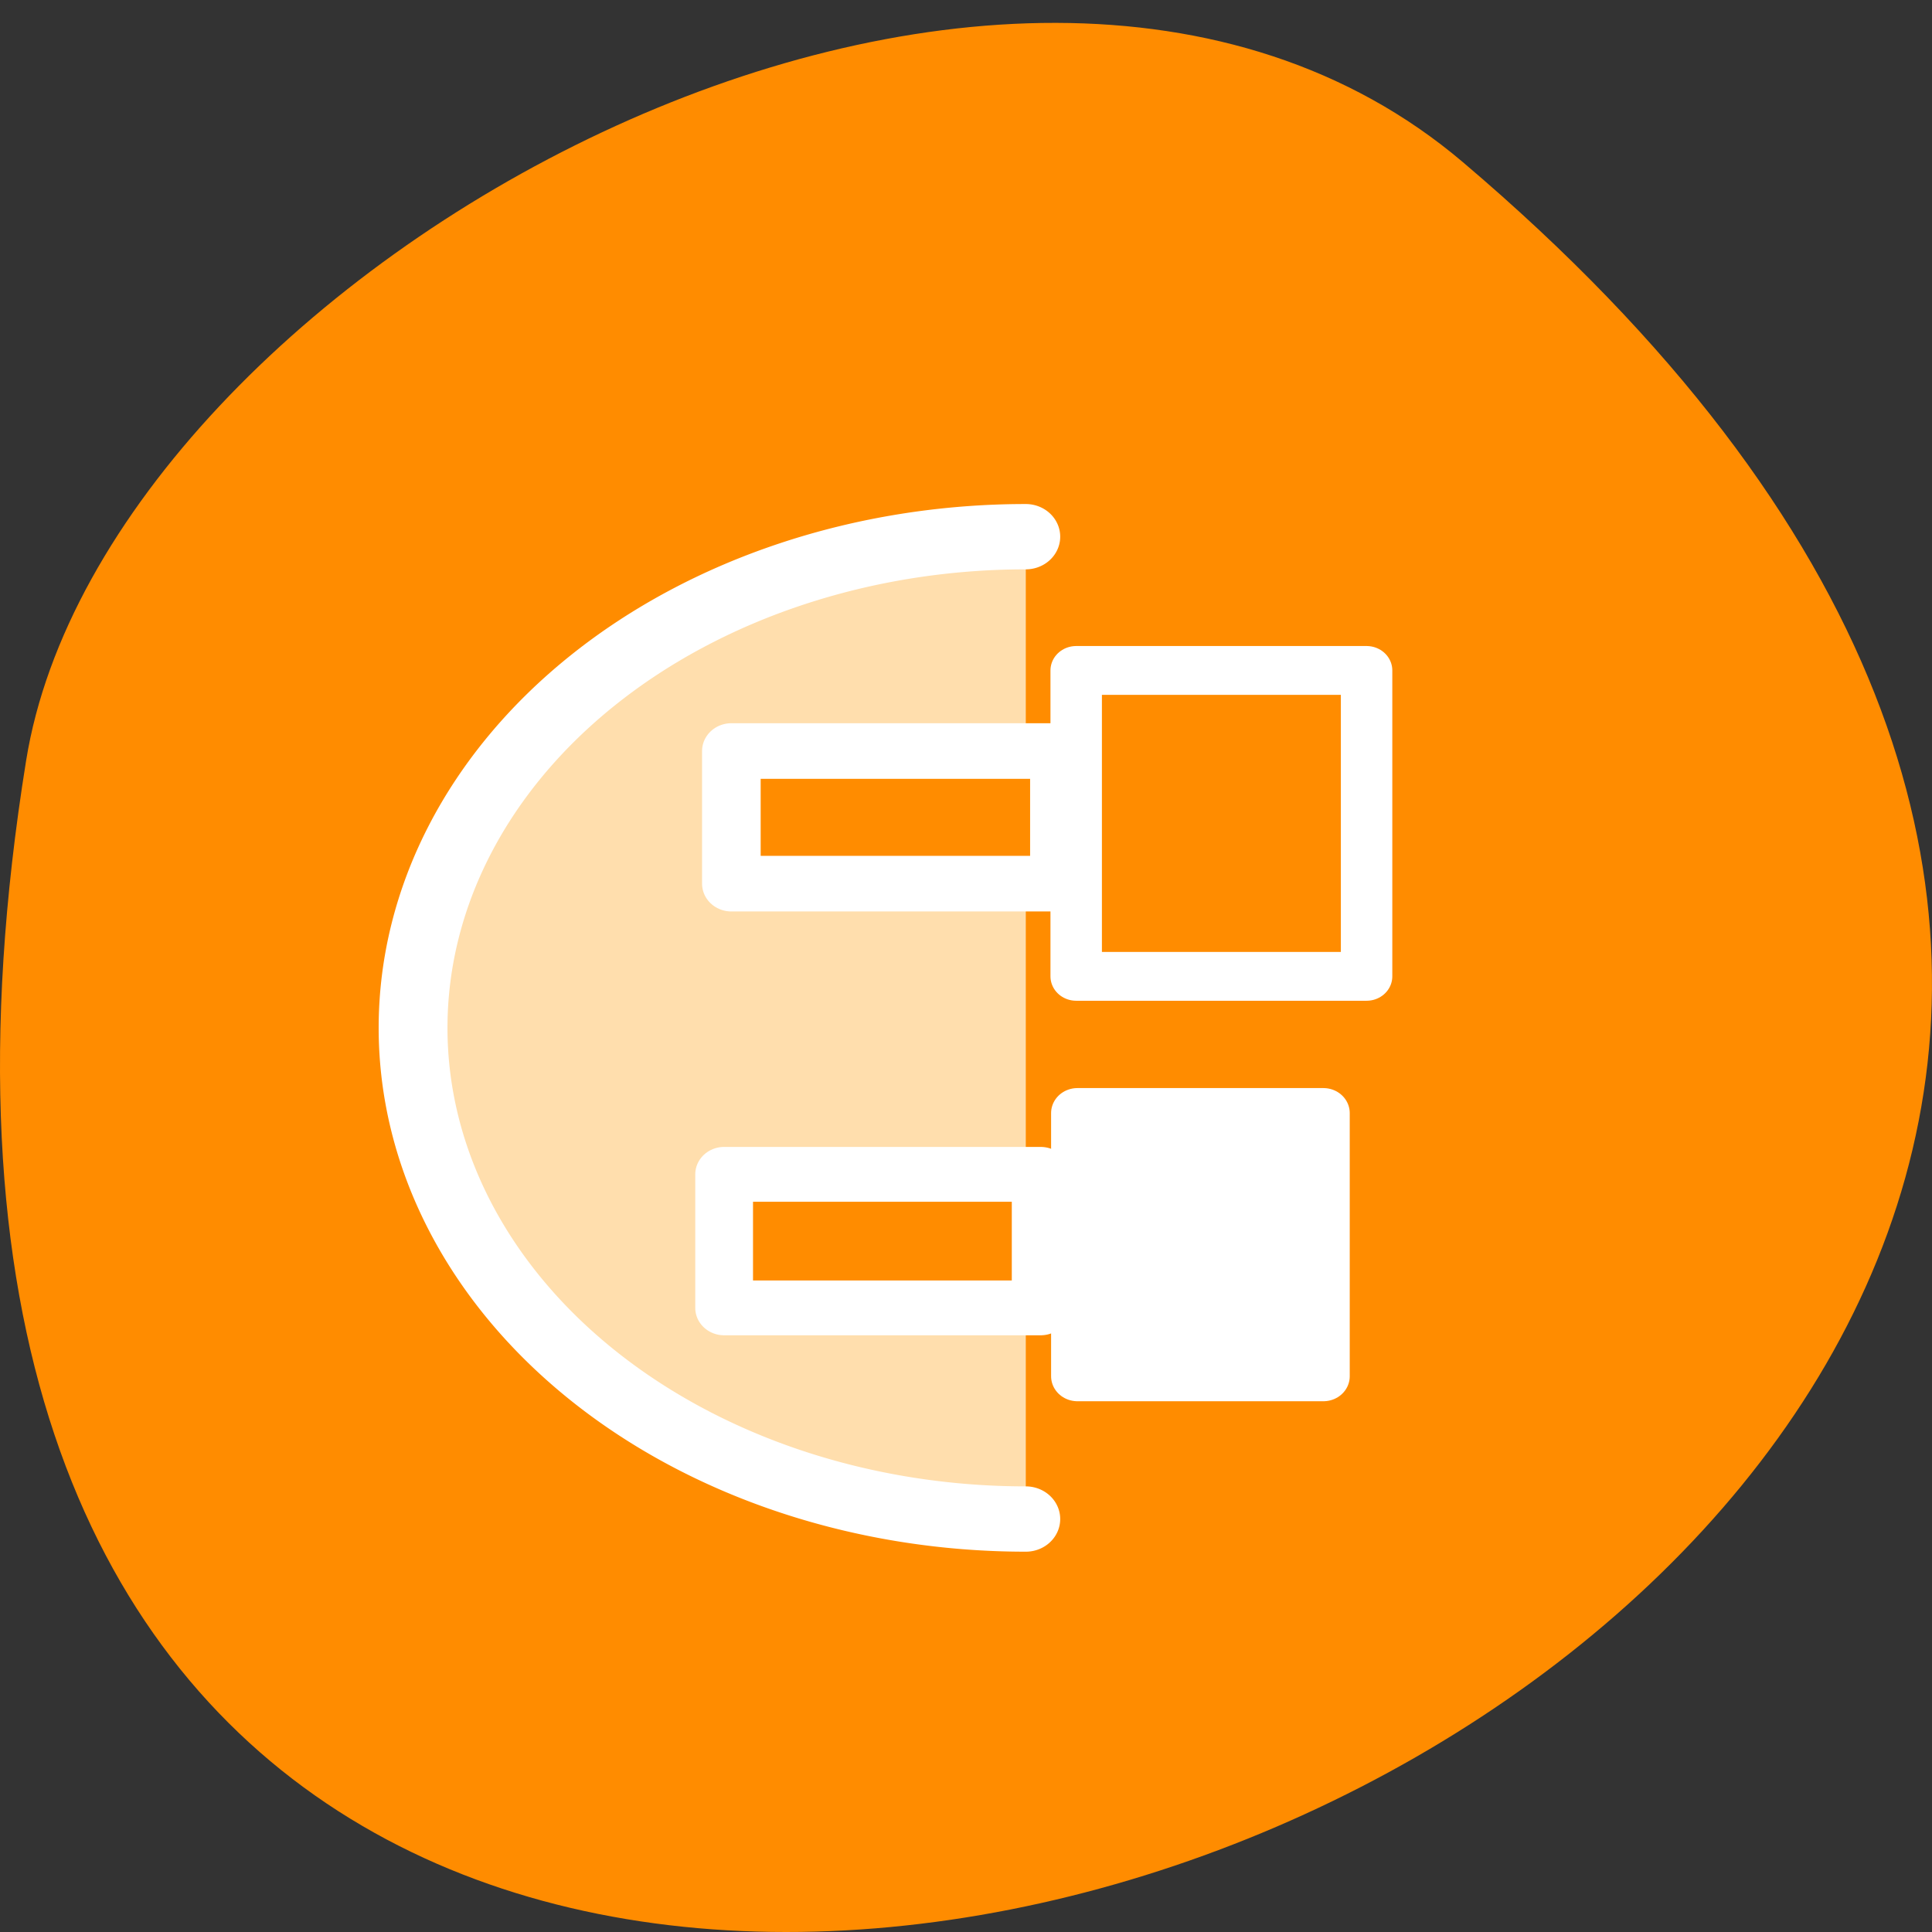 <svg xmlns="http://www.w3.org/2000/svg" viewBox="0 0 256 256"><rect x="0" y="0" width="256" height="256" fill="#333333" stroke="none"/><g fill="#ff8c00"><path d="m 193.83 817.84 c 225.34 191.12 -237.98 374.9 -190.37 79.31 10.438 -64.81 129.65 -130.81 190.37 -79.31 z" color="#000" transform="translate(0 -796.36)"/><g transform="matrix(4.65 0 0 4.413 -219.43 -3445.05)" stroke="#fff" stroke-linejoin="round" stroke-linecap="round"><path d="m 76.42 826.27 a 17.46 14.748 0 1 1 0 -29.496" fill="#ffdead" stroke-width="1.961"/><path d="m 77.856 800.79 h 8.275 v 9.185 h -8.275 z" stroke-width="1.466"/><path d="m 68.03,803.21 h 9.348 v 3.982 H 68.03 z" stroke-width="1.67"/><path d="m 77.891 814.08 h 7.01 v 7.903 h -7.01 z" fill="#fff" stroke-width="1.5"/><path d="m 67.824 815.92 h 9.02 v 4.01 h -9.02 z" stroke-width="1.646"/></g></g></svg>